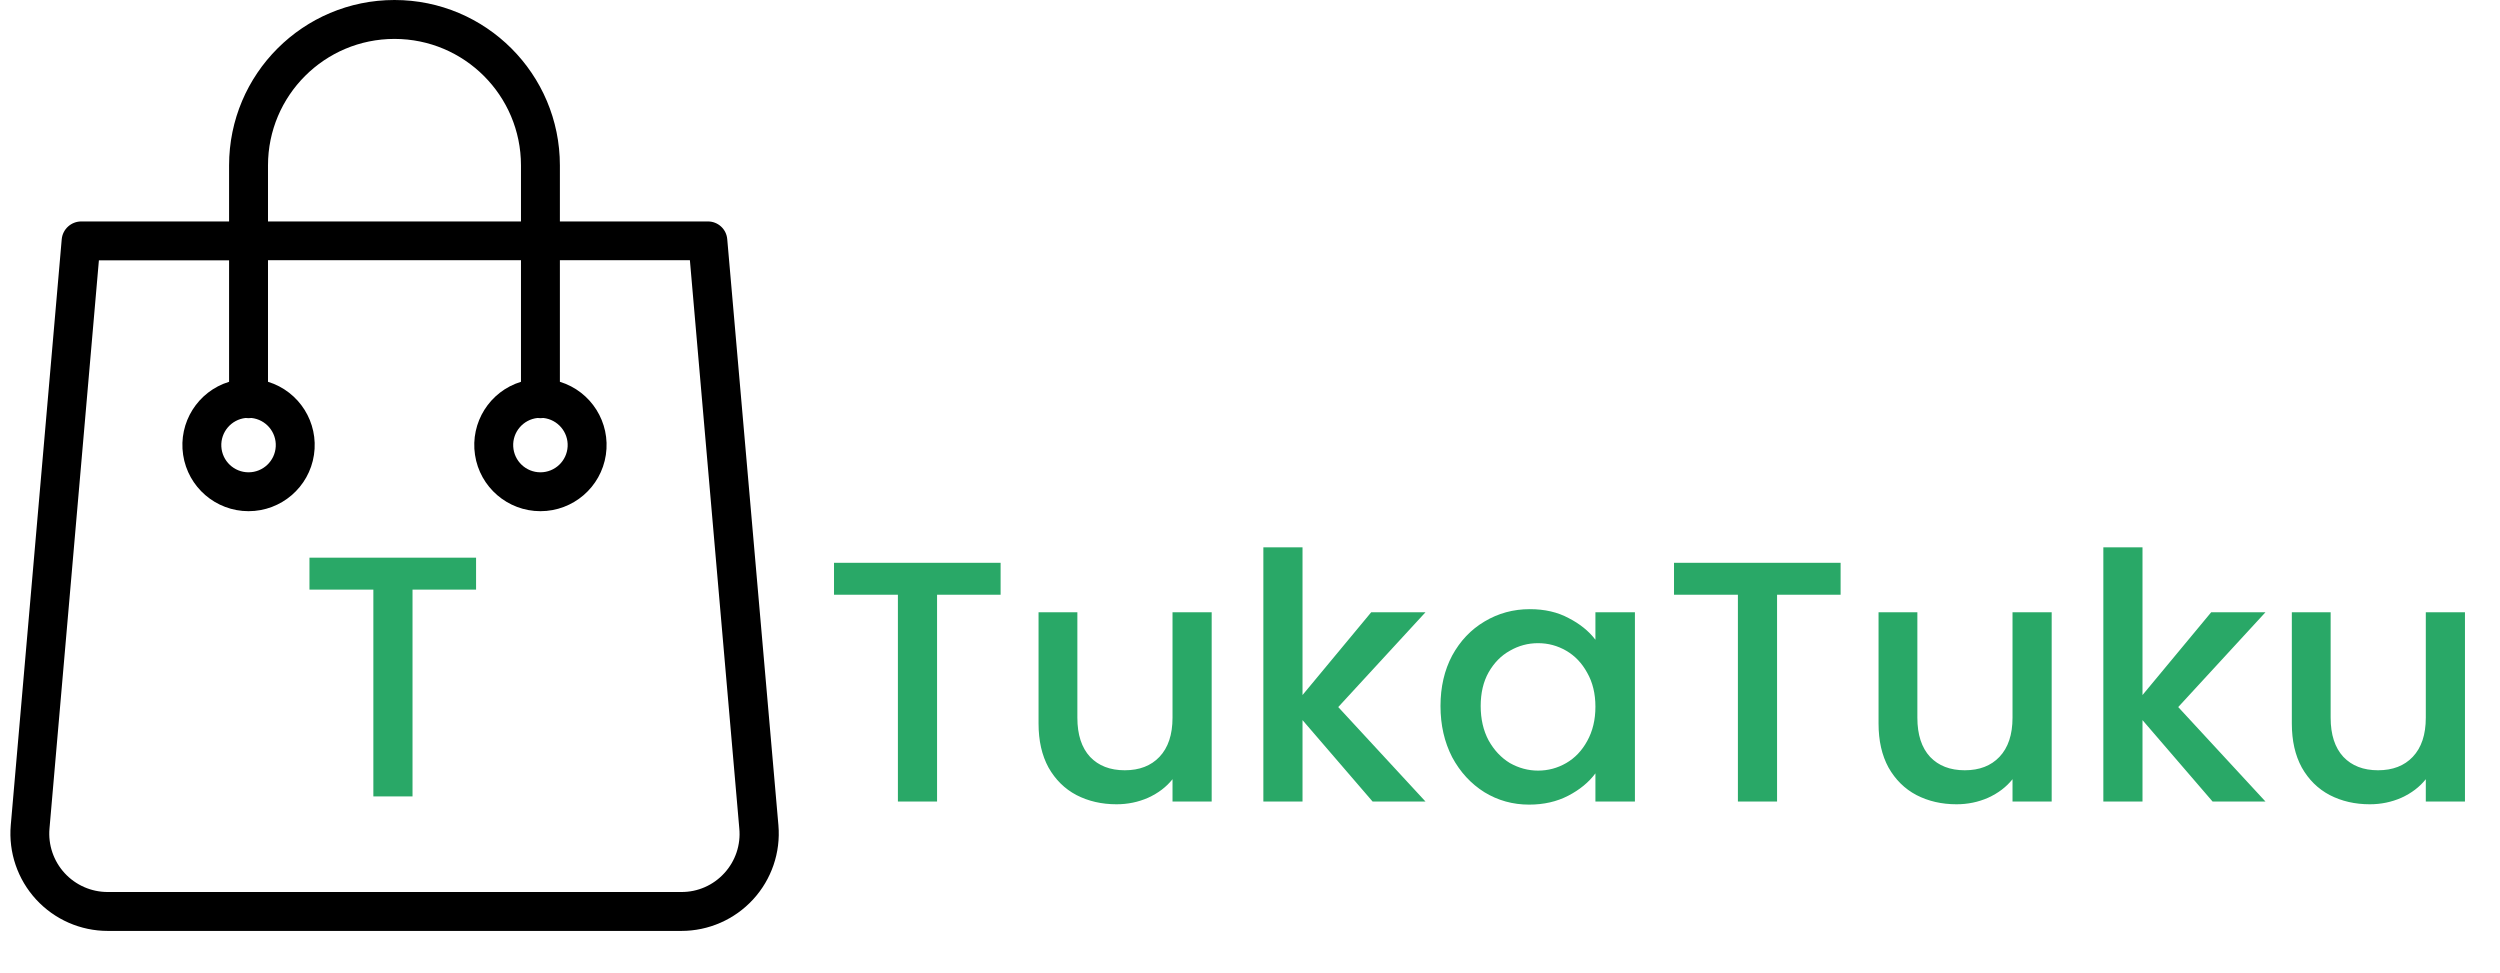 <svg width="131" height="51" viewBox="0 0 131 51" fill="none" xmlns="http://www.w3.org/2000/svg">
<path d="M38.107 12.531C38.063 12.003 37.618 11.599 37.088 11.604H29.338V8.667C29.338 3.88 25.458 0 20.671 0C15.884 0 12.004 3.88 12.004 8.667V11.604H4.255C3.727 11.606 3.286 12.007 3.235 12.531L0.564 43.244C0.442 44.668 0.923 46.078 1.891 47.131C2.858 48.183 4.222 48.782 5.652 48.78H35.701C37.13 48.782 38.495 48.183 39.462 47.131C40.429 46.078 40.911 44.668 40.789 43.244L38.107 12.531ZM14.043 8.667C14.043 5.007 17.011 2.039 20.671 2.039C24.332 2.039 27.299 5.007 27.299 8.667V11.604H14.043V8.667ZM37.955 45.752C37.378 46.387 36.558 46.747 35.701 46.741H5.641C4.784 46.741 3.966 46.382 3.386 45.75C2.806 45.118 2.518 44.272 2.593 43.417L5.182 13.643H12.004V20.006C10.364 20.51 9.34 22.138 9.596 23.835C9.851 25.531 11.308 26.786 13.024 26.786C14.739 26.786 16.197 25.531 16.452 23.835C16.707 22.138 15.683 20.51 14.043 20.006V13.633H27.299V20.006C25.659 20.51 24.635 22.138 24.89 23.835C25.145 25.531 26.603 26.786 28.319 26.786C30.034 26.786 31.492 25.531 31.747 23.835C32.002 22.138 30.978 20.51 29.338 20.006V13.633H36.15L38.739 43.407C38.823 44.265 38.538 45.117 37.955 45.752ZM12.871 21.902C12.972 21.916 13.075 21.916 13.177 21.902C13.931 21.984 14.49 22.641 14.449 23.398C14.408 24.156 13.782 24.749 13.024 24.749C12.265 24.749 11.639 24.156 11.598 23.398C11.558 22.641 12.117 21.984 12.871 21.902ZM28.166 21.902C28.267 21.916 28.37 21.916 28.472 21.902C29.226 21.984 29.785 22.641 29.744 23.398C29.703 24.156 29.077 24.749 28.319 24.749C27.56 24.749 26.934 24.156 26.893 23.398C26.852 22.641 27.411 21.984 28.166 21.902Z" fill="black"/>
<path d="M24.946 29.222V30.896H21.616V41.732H19.564V30.896H16.216V29.222H24.946Z" fill="#29A867"/>
<path d="M52.432 29.49V31.164H49.102V42H47.05V31.164H43.702V29.49H52.432ZM63.492 32.082V42H61.44V40.83C61.116 41.238 60.69 41.562 60.162 41.802C59.646 42.03 59.094 42.144 58.506 42.144C57.726 42.144 57.024 41.982 56.4 41.658C55.788 41.334 55.302 40.854 54.942 40.218C54.594 39.582 54.42 38.814 54.42 37.914V32.082H56.454V37.608C56.454 38.496 56.676 39.18 57.12 39.66C57.564 40.128 58.17 40.362 58.938 40.362C59.706 40.362 60.312 40.128 60.756 39.66C61.212 39.18 61.44 38.496 61.44 37.608V32.082H63.492ZM70.124 37.05L74.696 42H71.924L68.252 37.734V42H66.2V28.68H68.252V36.42L71.852 32.082H74.696L70.124 37.05ZM75.482 36.996C75.482 36 75.686 35.118 76.094 34.35C76.514 33.582 77.078 32.988 77.786 32.568C78.506 32.136 79.298 31.92 80.162 31.92C80.942 31.92 81.62 32.076 82.196 32.388C82.784 32.688 83.252 33.066 83.6 33.522V32.082H85.67V42H83.6V40.524C83.252 40.992 82.778 41.382 82.178 41.694C81.578 42.006 80.894 42.162 80.126 42.162C79.274 42.162 78.494 41.946 77.786 41.514C77.078 41.07 76.514 40.458 76.094 39.678C75.686 38.886 75.482 37.992 75.482 36.996ZM83.6 37.032C83.6 36.348 83.456 35.754 83.168 35.25C82.892 34.746 82.526 34.362 82.07 34.098C81.614 33.834 81.122 33.702 80.594 33.702C80.066 33.702 79.574 33.834 79.118 34.098C78.662 34.35 78.29 34.728 78.002 35.232C77.726 35.724 77.588 36.312 77.588 36.996C77.588 37.68 77.726 38.28 78.002 38.796C78.29 39.312 78.662 39.708 79.118 39.984C79.586 40.248 80.078 40.38 80.594 40.38C81.122 40.38 81.614 40.248 82.07 39.984C82.526 39.72 82.892 39.336 83.168 38.832C83.456 38.316 83.6 37.716 83.6 37.032ZM96.448 29.49V31.164H93.118V42H91.066V31.164H87.718V29.49H96.448ZM107.508 32.082V42H105.456V40.83C105.132 41.238 104.706 41.562 104.178 41.802C103.662 42.03 103.11 42.144 102.522 42.144C101.742 42.144 101.04 41.982 100.416 41.658C99.804 41.334 99.318 40.854 98.958 40.218C98.61 39.582 98.436 38.814 98.436 37.914V32.082H100.47V37.608C100.47 38.496 100.692 39.18 101.136 39.66C101.58 40.128 102.186 40.362 102.954 40.362C103.722 40.362 104.328 40.128 104.772 39.66C105.228 39.18 105.456 38.496 105.456 37.608V32.082H107.508ZM114.139 37.05L118.711 42H115.939L112.267 37.734V42H110.215V28.68H112.267V36.42L115.867 32.082H118.711L114.139 37.05ZM129.164 32.082V42H127.112V40.83C126.788 41.238 126.362 41.562 125.834 41.802C125.318 42.03 124.766 42.144 124.178 42.144C123.398 42.144 122.696 41.982 122.072 41.658C121.46 41.334 120.974 40.854 120.614 40.218C120.266 39.582 120.092 38.814 120.092 37.914V32.082H122.126V37.608C122.126 38.496 122.348 39.18 122.792 39.66C123.236 40.128 123.842 40.362 124.61 40.362C125.378 40.362 125.984 40.128 126.428 39.66C126.884 39.18 127.112 38.496 127.112 37.608V32.082H129.164Z" fill="#29A867"/>
</svg>
